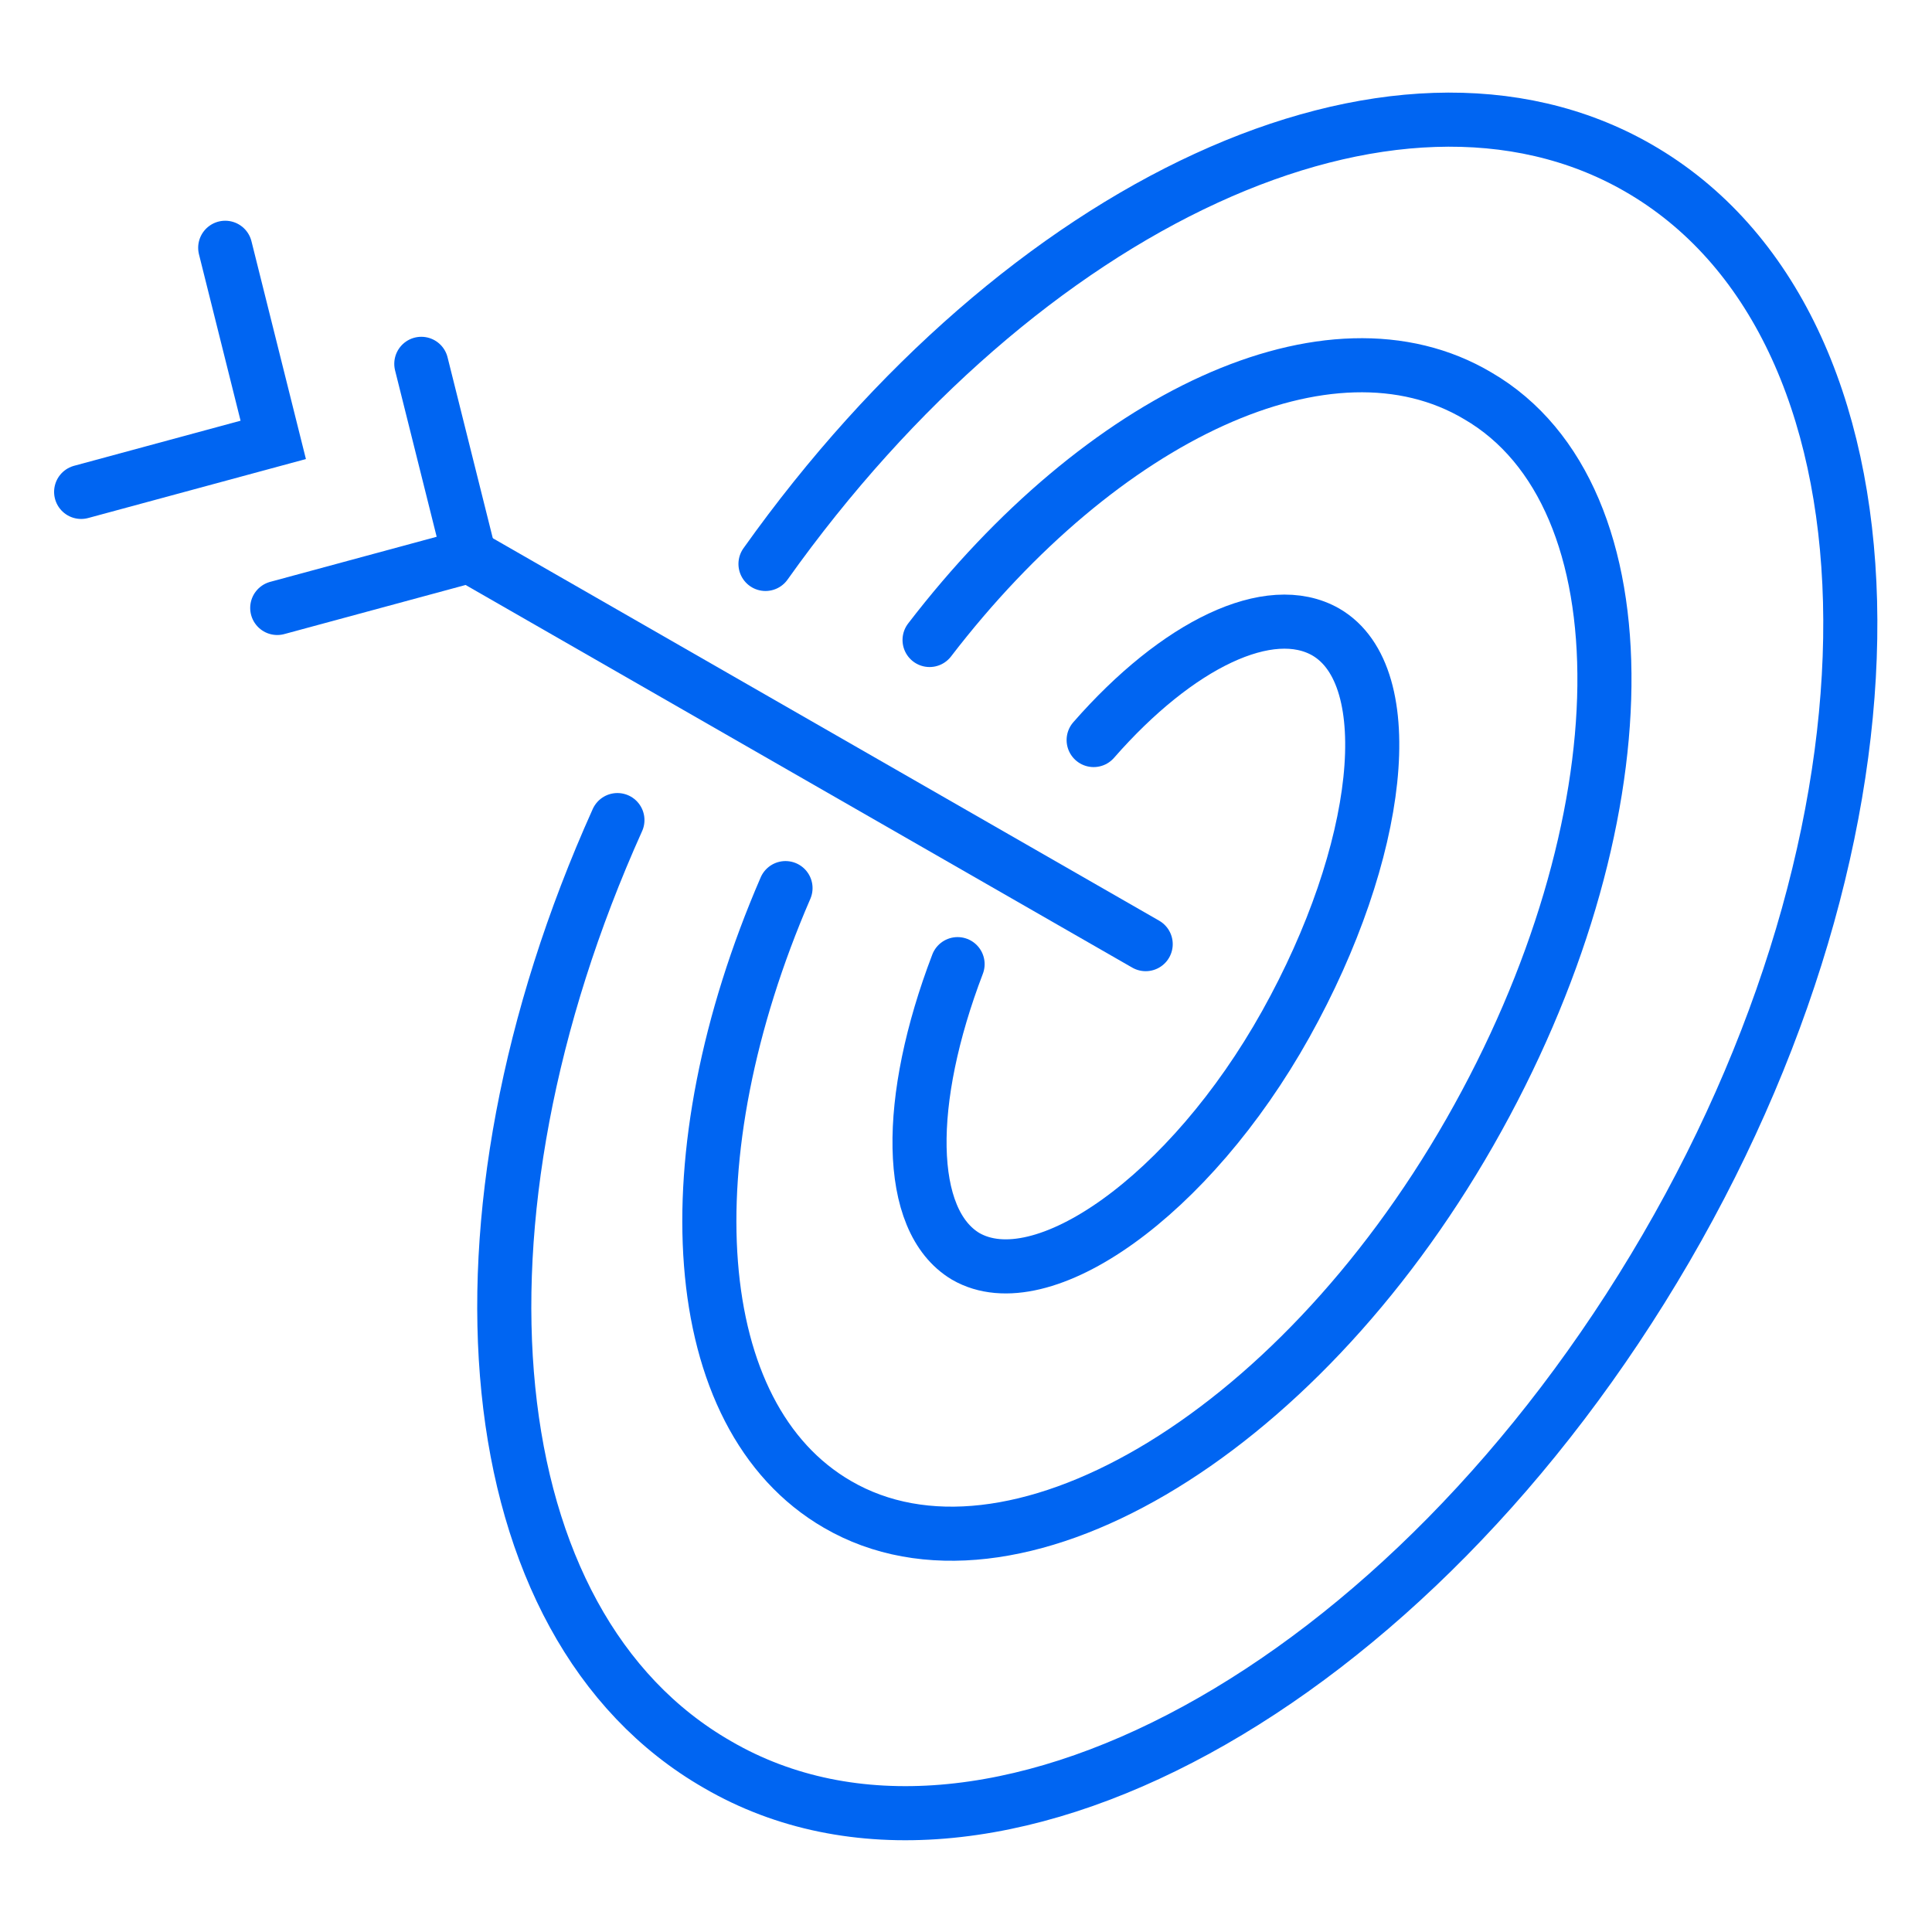<svg xmlns="http://www.w3.org/2000/svg" xmlns:xlink="http://www.w3.org/1999/xlink" width="500" height="500" viewBox="0 0 500 500">
  <defs>
    <clipPath id="clip-_500X500_Nav_Marketing">
      <rect width="500" height="500"/>
    </clipPath>
  </defs>
  <g id="_500X500_Nav_Marketing" data-name="500X500_Nav_Marketing" clip-path="url(#clip-_500X500_Nav_Marketing)">
    <g id="Icon_Bullseye-Target" transform="translate(20 29.968)">
      <path id="Path_96545" data-name="Path 96545" d="M67.016,44.184c21.75-24.857,45.572-36.25,60.072-27.964,19.679,11.393,14.5,56.965-10.357,101.5s-63.179,71.465-82.858,60.072C18.338,168.47,18.338,137.4,31.8,102.184" transform="translate(196.021 117.368)" fill="none" stroke="#0065f2" stroke-linecap="round" stroke-miterlimit="10" stroke-width="14"/>
      <path id="Path_96546" data-name="Path 96546" d="M73.692,78.239c44.536-58,103.572-85.965,141.894-63.179,44.536,25.893,43.5,110.822-2.071,190.573S94.407,327.848,49.871,301.955c-39.357-22.786-43.5-90.108-13.464-159.5" transform="translate(146.881 57.42)" fill="none" stroke="#0065f2" stroke-linecap="round" stroke-miterlimit="10" stroke-width="14"/>
      <path id="Path_96547" data-name="Path 96547" d="M79.176,115.98C145.462,22.765,241.784-22.807,304.963,13.444c70.429,40.393,73.536,165.715,7.25,279.645S136.141,467.09,66.747,426.7c-63.179-36.25-72.5-140.858-25.893-244.43" transform="translate(98.933 0)" fill="none" stroke="#0065f2" stroke-linecap="round" stroke-miterlimit="10" stroke-width="14"/>
      <line id="Line_1227" data-name="Line 1227" x2="175.037" y2="100.465" transform="translate(101.465 113.909)" fill="none" stroke="#0065f2" stroke-linecap="round" stroke-miterlimit="10" stroke-width="14"/>
      <path id="Path_96548" data-name="Path 96548" d="M43.186,7.1,55.615,56.815,5.9,70.279" transform="translate(45.85 57.094)" fill="none" stroke="#0065f2" stroke-linecap="round" stroke-miterlimit="10" stroke-width="14"/>
      <path id="Path_96549" data-name="Path 96549" d="M38.286,4.2,50.715,53.915,1,67.379" transform="translate(0 29.958)" fill="none" stroke="#0065f2" stroke-linecap="round" stroke-miterlimit="10" stroke-width="14"/>
    </g>
  </g>
</svg>
